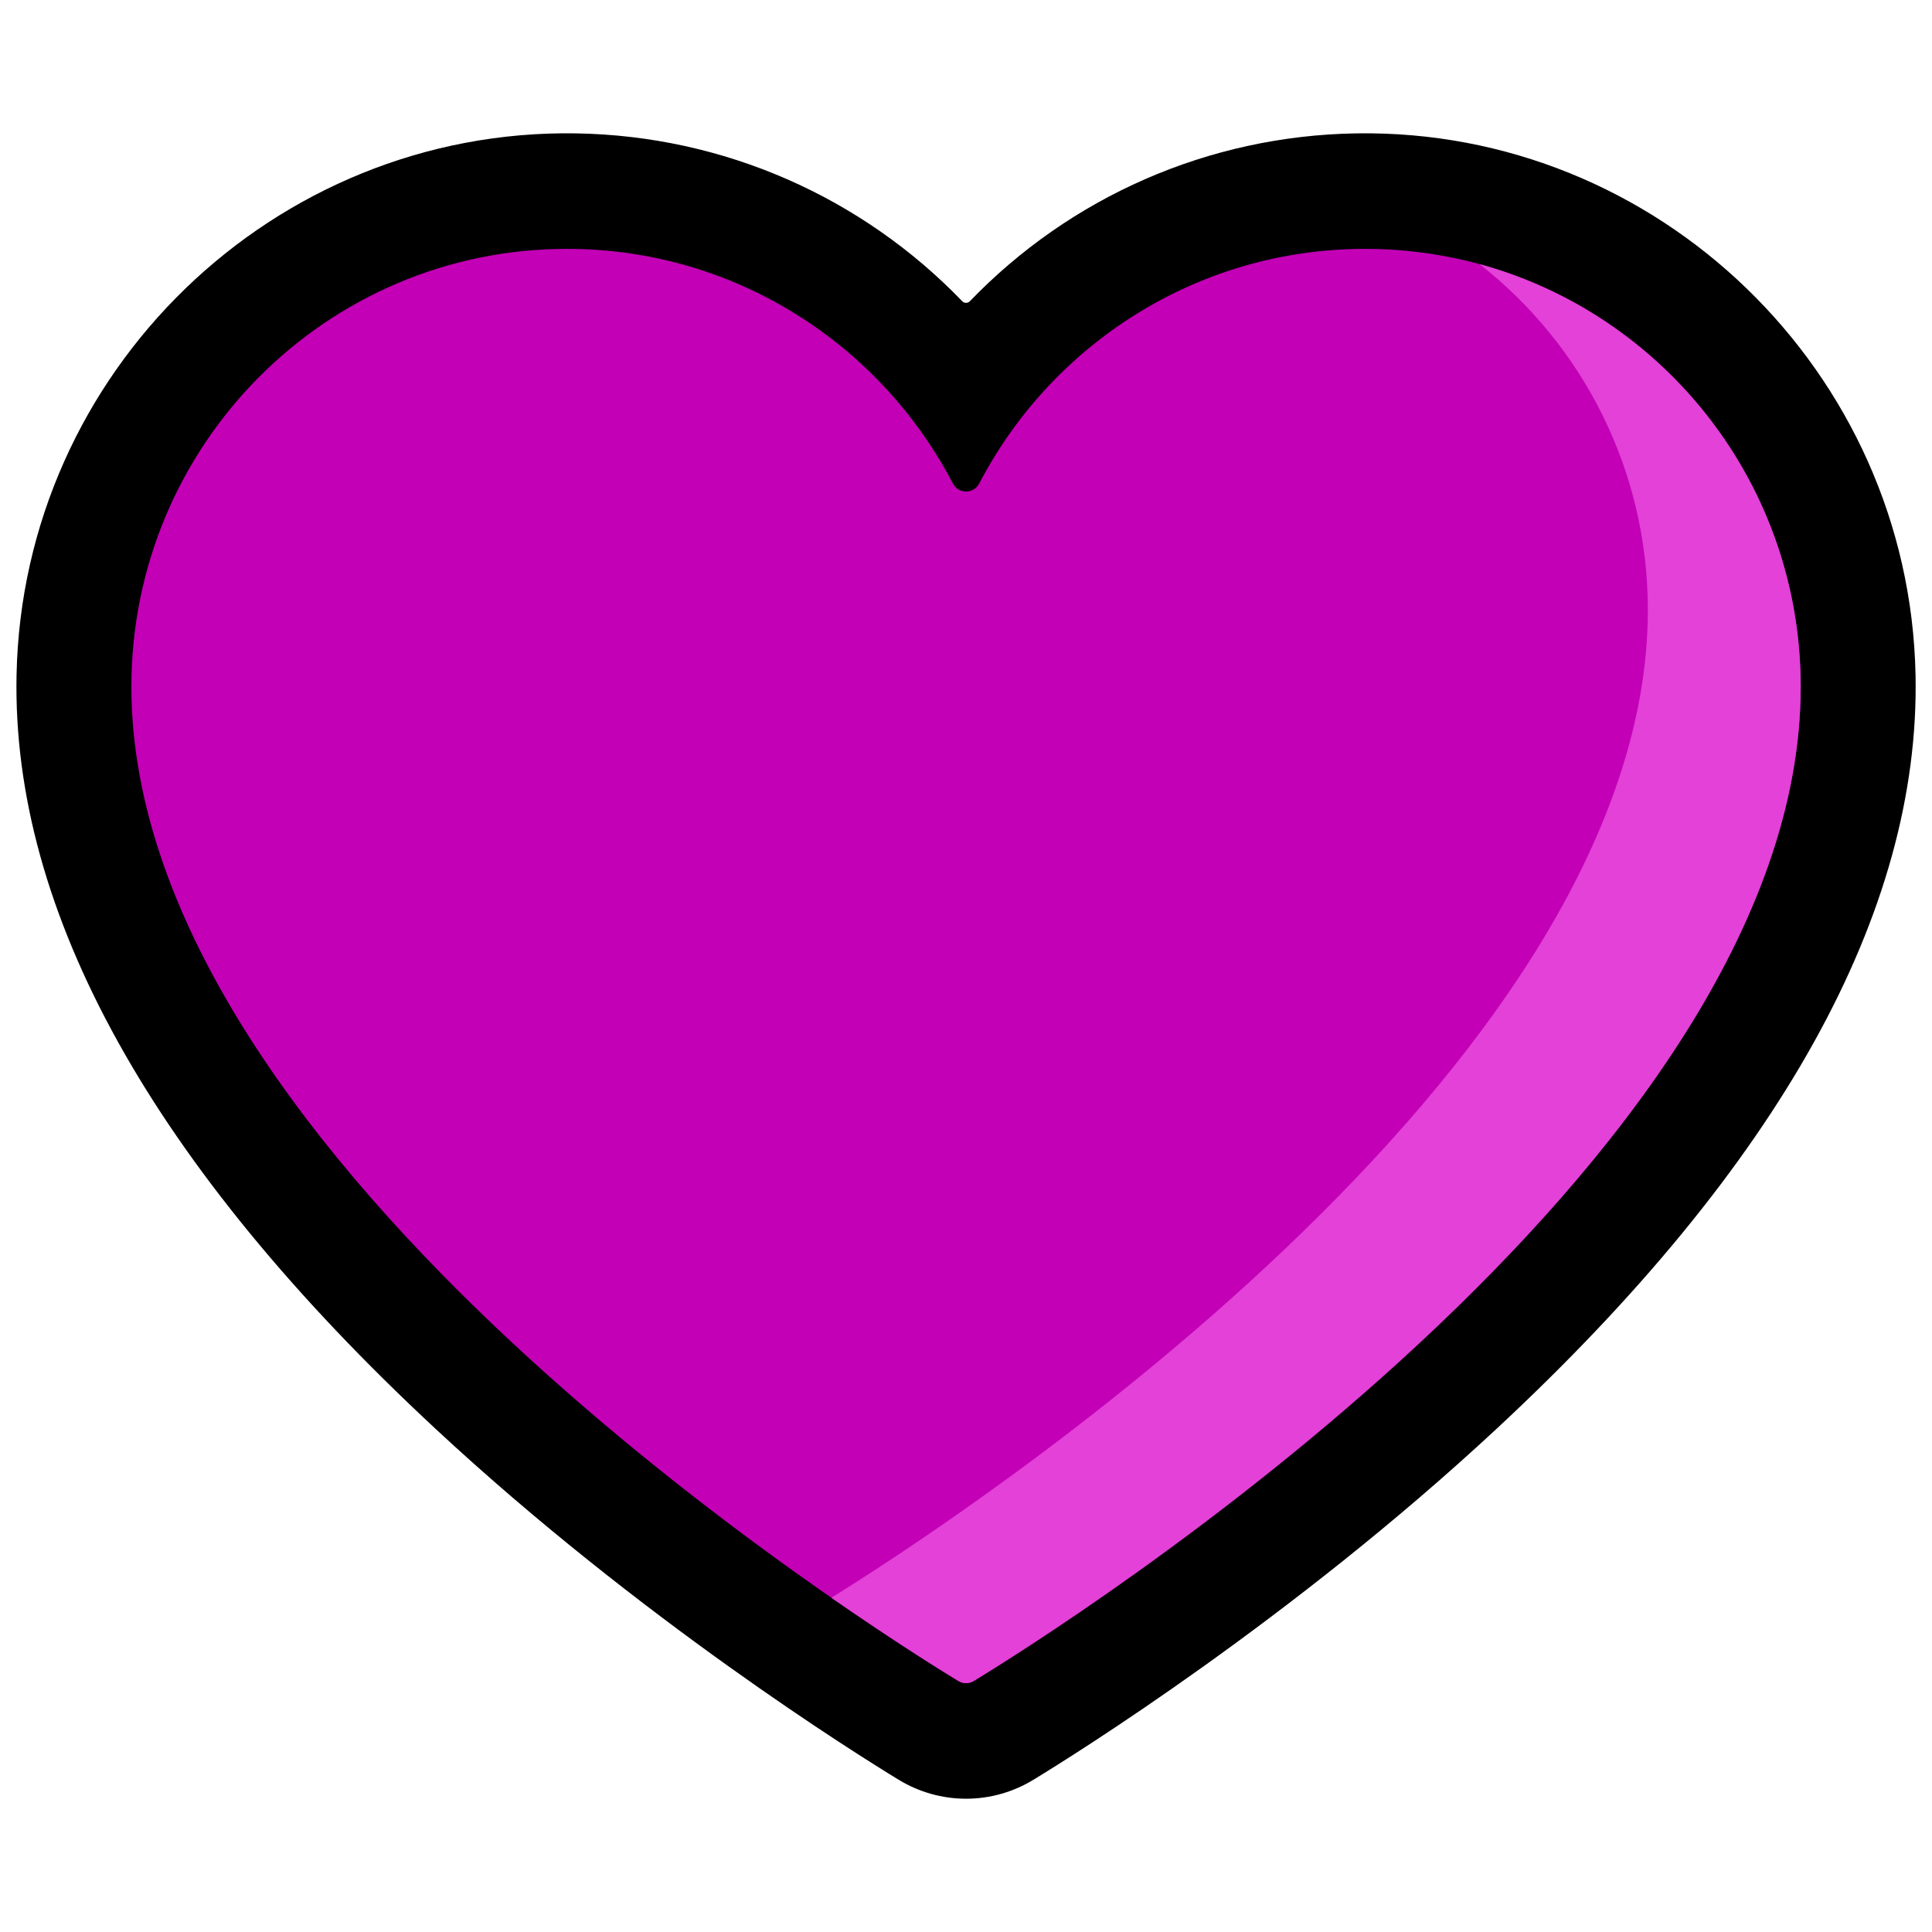 <?xml version="1.0" encoding="utf-8"?>
<svg viewBox="0 0 500 500" xmlns="http://www.w3.org/2000/svg">
  <g transform="matrix(0.96, 0, 0, 0.965, 275.741, 2.962)" style="">
    <path d="M -8.687 474.265 C -14.153 477.573 -20.416 479.321 -26.801 479.321 C -33.188 479.321 -39.453 477.572 -44.919 474.262 C -56.086 467.503 -114.611 431.185 -169.856 380.085 C -246.074 309.585 -284.082 241.538 -282.768 177.901 C -281.089 96.578 -213.335 31.413 -132.004 32.698 C -92.038 33.33 -54.83 49.836 -27.833 77.712 C -27.265 78.298 -26.336 78.298 -25.769 77.712 C 1.227 49.837 38.433 33.331 78.397 32.698 C 159.726 31.41 227.482 96.571 229.166 177.892 C 230.483 241.532 192.476 309.582 116.254 380.085 C 61.009 431.186 2.485 467.503 -8.687 474.265 Z" style="filter: none;"/>
    <path d="M 198.206 181.095 C 198.206 116.244 145.634 63.672 80.783 63.672 C 35.603 63.672 -3.616 89.188 -23.253 126.595 C -24.765 129.474 -28.84 129.474 -30.351 126.595 C -49.987 89.188 -89.207 63.672 -134.387 63.672 C -199.238 63.672 -251.81 116.244 -251.81 181.095 C -251.81 309.2 -51.463 434.075 -28.868 447.751 C -27.596 448.521 -26.009 448.521 -24.737 447.751 C -2.14 434.075 198.206 309.2 198.206 181.095 Z" style="fill: rgb(195, 0, 182);"/>
    <path d="M 111.626 67.764 C 139.237 89.249 157 122.795 157 160.491 C 157 284.344 -30.267 405.177 -63.118 425.422 C -46.196 437.103 -33.611 444.879 -28.866 447.751 C -27.594 448.521 -26.007 448.521 -24.735 447.751 C -2.14 434.075 198.207 309.2 198.207 181.095 C 198.206 126.917 161.515 81.309 111.626 67.764 Z" style="fill: rgb(227, 65, 216);"/>
  </g>
</svg>